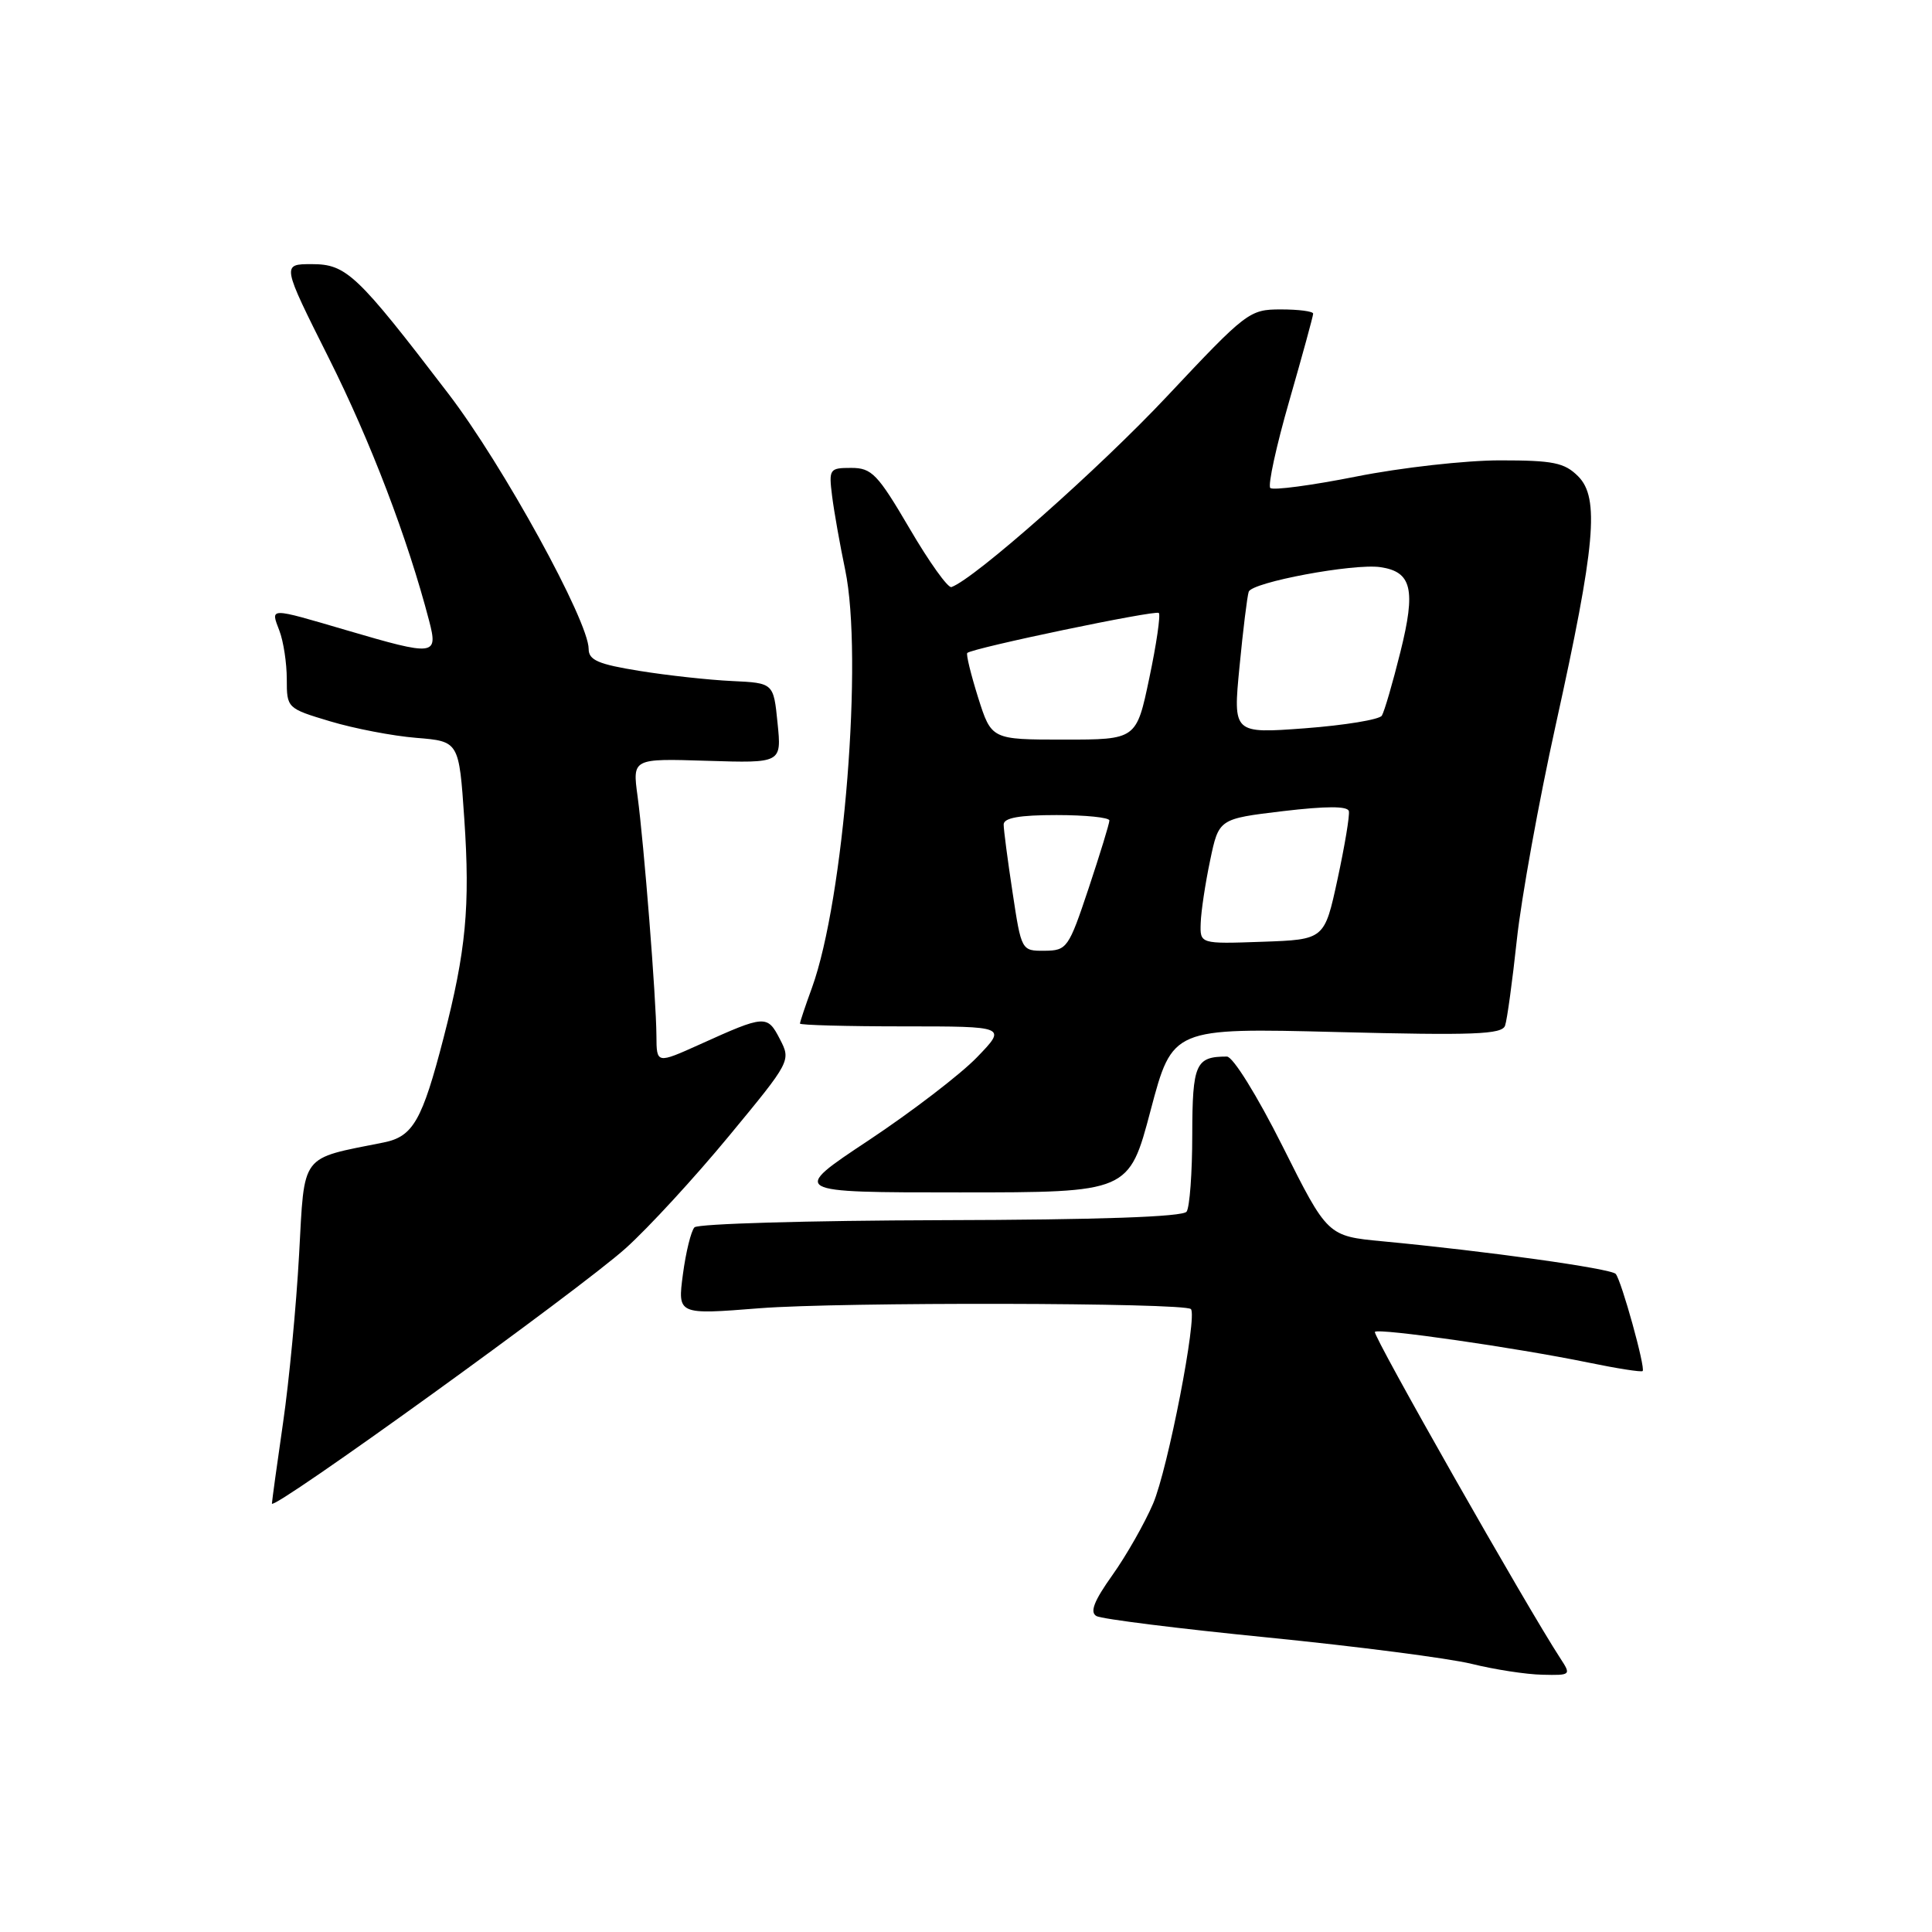 <?xml version="1.0" encoding="UTF-8" standalone="no"?>
<!DOCTYPE svg PUBLIC "-//W3C//DTD SVG 1.1//EN" "http://www.w3.org/Graphics/SVG/1.1/DTD/svg11.dtd" >
<svg xmlns="http://www.w3.org/2000/svg" xmlns:xlink="http://www.w3.org/1999/xlink" version="1.1" viewBox="0 0 256 256">
 <g >
 <path fill="currentColor"
d=" M 206.76 219.75 C 202.35 213.00 181.81 176.85 182.18 176.48 C 182.71 175.96 200.76 178.56 210.43 180.54 C 214.25 181.33 217.50 181.84 217.66 181.67 C 218.06 181.27 214.85 169.68 214.09 168.80 C 213.49 168.09 196.89 165.77 183.20 164.48 C 175.91 163.79 175.91 163.79 169.95 151.89 C 166.56 145.14 163.37 140.00 162.57 140.00 C 158.42 140.00 158.00 140.95 157.98 150.36 C 157.98 155.39 157.64 159.97 157.23 160.55 C 156.75 161.24 145.65 161.63 124.67 161.68 C 107.16 161.73 92.47 162.15 92.02 162.63 C 91.57 163.11 90.88 165.91 90.49 168.85 C 89.78 174.21 89.78 174.21 100.64 173.35 C 111.32 172.51 156.94 172.60 157.80 173.46 C 158.69 174.36 154.75 194.66 152.79 199.24 C 151.67 201.85 149.25 206.11 147.40 208.71 C 144.95 212.15 144.38 213.63 145.29 214.14 C 145.98 214.53 156.21 215.81 168.02 216.98 C 179.84 218.16 191.97 219.73 195.00 220.47 C 198.03 221.22 202.24 221.87 204.37 221.91 C 208.15 222.00 208.20 221.95 206.76 219.75 Z  M 82.93 165.38 C 85.92 162.69 92.06 156.02 96.59 150.53 C 104.78 140.62 104.82 140.55 103.34 137.69 C 101.67 134.46 101.39 134.47 92.75 138.38 C 87.00 140.97 87.00 140.97 86.98 137.24 C 86.95 132.32 85.33 111.84 84.48 105.50 C 83.80 100.50 83.80 100.50 93.69 100.81 C 103.57 101.12 103.57 101.12 103.03 95.81 C 102.50 90.50 102.50 90.50 97.00 90.24 C 93.97 90.10 88.46 89.50 84.75 88.90 C 79.27 88.02 78.00 87.47 78.00 85.99 C 78.00 82.30 66.63 61.60 59.43 52.19 C 47.29 36.31 45.90 35.00 41.31 35.00 C 37.33 35.00 37.33 35.00 43.56 47.43 C 49.12 58.52 54.01 71.33 56.86 82.25 C 58.07 86.90 57.63 86.95 45.95 83.52 C 35.52 80.46 35.84 80.46 37.02 83.57 C 37.56 84.98 38.00 87.87 38.00 89.99 C 38.00 93.83 38.04 93.87 43.75 95.58 C 46.91 96.53 52.05 97.52 55.16 97.77 C 60.82 98.23 60.82 98.23 61.52 108.49 C 62.31 120.09 61.75 126.01 58.78 137.50 C 55.94 148.49 54.73 150.60 50.85 151.38 C 39.67 153.62 40.38 152.68 39.63 166.25 C 39.26 172.99 38.31 183.00 37.51 188.50 C 36.71 194.00 36.05 198.83 36.03 199.23 C 35.98 200.35 76.78 170.91 82.93 165.38 Z  M 152.47 147.10 C 155.36 136.20 155.36 136.20 177.15 136.75 C 195.30 137.21 199.03 137.07 199.43 135.90 C 199.70 135.13 200.40 130.01 200.99 124.52 C 201.58 119.02 203.90 106.20 206.15 96.02 C 211.41 72.21 211.97 65.97 209.11 63.11 C 207.30 61.30 205.81 61.00 198.75 61.00 C 194.21 61.00 185.65 61.96 179.73 63.14 C 173.80 64.32 168.67 65.00 168.32 64.66 C 167.98 64.31 169.11 59.10 170.85 53.07 C 172.58 47.05 174.00 41.87 174.00 41.56 C 174.00 41.25 172.08 41.00 169.72 41.00 C 165.56 41.00 165.16 41.31 154.65 52.50 C 145.62 62.12 129.13 76.71 126.07 77.79 C 125.61 77.95 123.12 74.47 120.53 70.04 C 116.29 62.81 115.51 62.00 112.80 62.00 C 109.90 62.00 109.81 62.14 110.26 65.75 C 110.52 67.81 111.30 72.20 111.99 75.50 C 114.39 87.00 111.83 119.17 107.59 130.88 C 106.71 133.28 106.00 135.42 106.00 135.63 C 106.00 135.83 112.17 136.00 119.70 136.00 C 133.41 136.00 133.41 136.00 129.45 140.10 C 127.28 142.35 120.82 147.30 115.10 151.10 C 104.69 158.00 104.69 158.00 127.14 158.00 C 149.59 158.00 149.59 158.00 152.47 147.10 Z  M 134.17 118.25 C 133.52 113.99 132.99 109.94 132.99 109.25 C 133.00 108.37 135.07 108.00 140.00 108.00 C 143.85 108.00 147.00 108.32 147.00 108.72 C 147.00 109.12 145.76 113.16 144.25 117.70 C 141.60 125.64 141.38 125.95 138.42 125.98 C 135.35 126.00 135.34 125.99 134.17 118.25 Z  M 159.10 122.29 C 159.15 120.76 159.71 117.03 160.35 114.00 C 161.50 108.50 161.50 108.50 170.00 107.48 C 175.76 106.80 178.57 106.80 178.73 107.48 C 178.86 108.04 178.18 112.10 177.23 116.50 C 175.50 124.50 175.50 124.50 167.25 124.79 C 159.00 125.08 159.00 125.08 159.10 122.29 Z  M 129.60 92.41 C 128.64 89.34 127.99 86.69 128.17 86.52 C 128.89 85.86 153.13 80.80 153.55 81.22 C 153.80 81.47 153.24 85.35 152.29 89.84 C 150.58 98.00 150.58 98.00 140.97 98.00 C 131.37 98.00 131.37 98.00 129.60 92.41 Z  M 164.24 88.35 C 164.71 83.48 165.26 79.01 165.46 78.41 C 165.87 77.15 179.36 74.63 182.91 75.15 C 187.07 75.76 187.63 78.10 185.56 86.39 C 184.54 90.50 183.43 94.30 183.10 94.83 C 182.77 95.35 178.20 96.10 172.94 96.50 C 163.38 97.21 163.38 97.21 164.24 88.35 Z "/>
</g>
</svg>